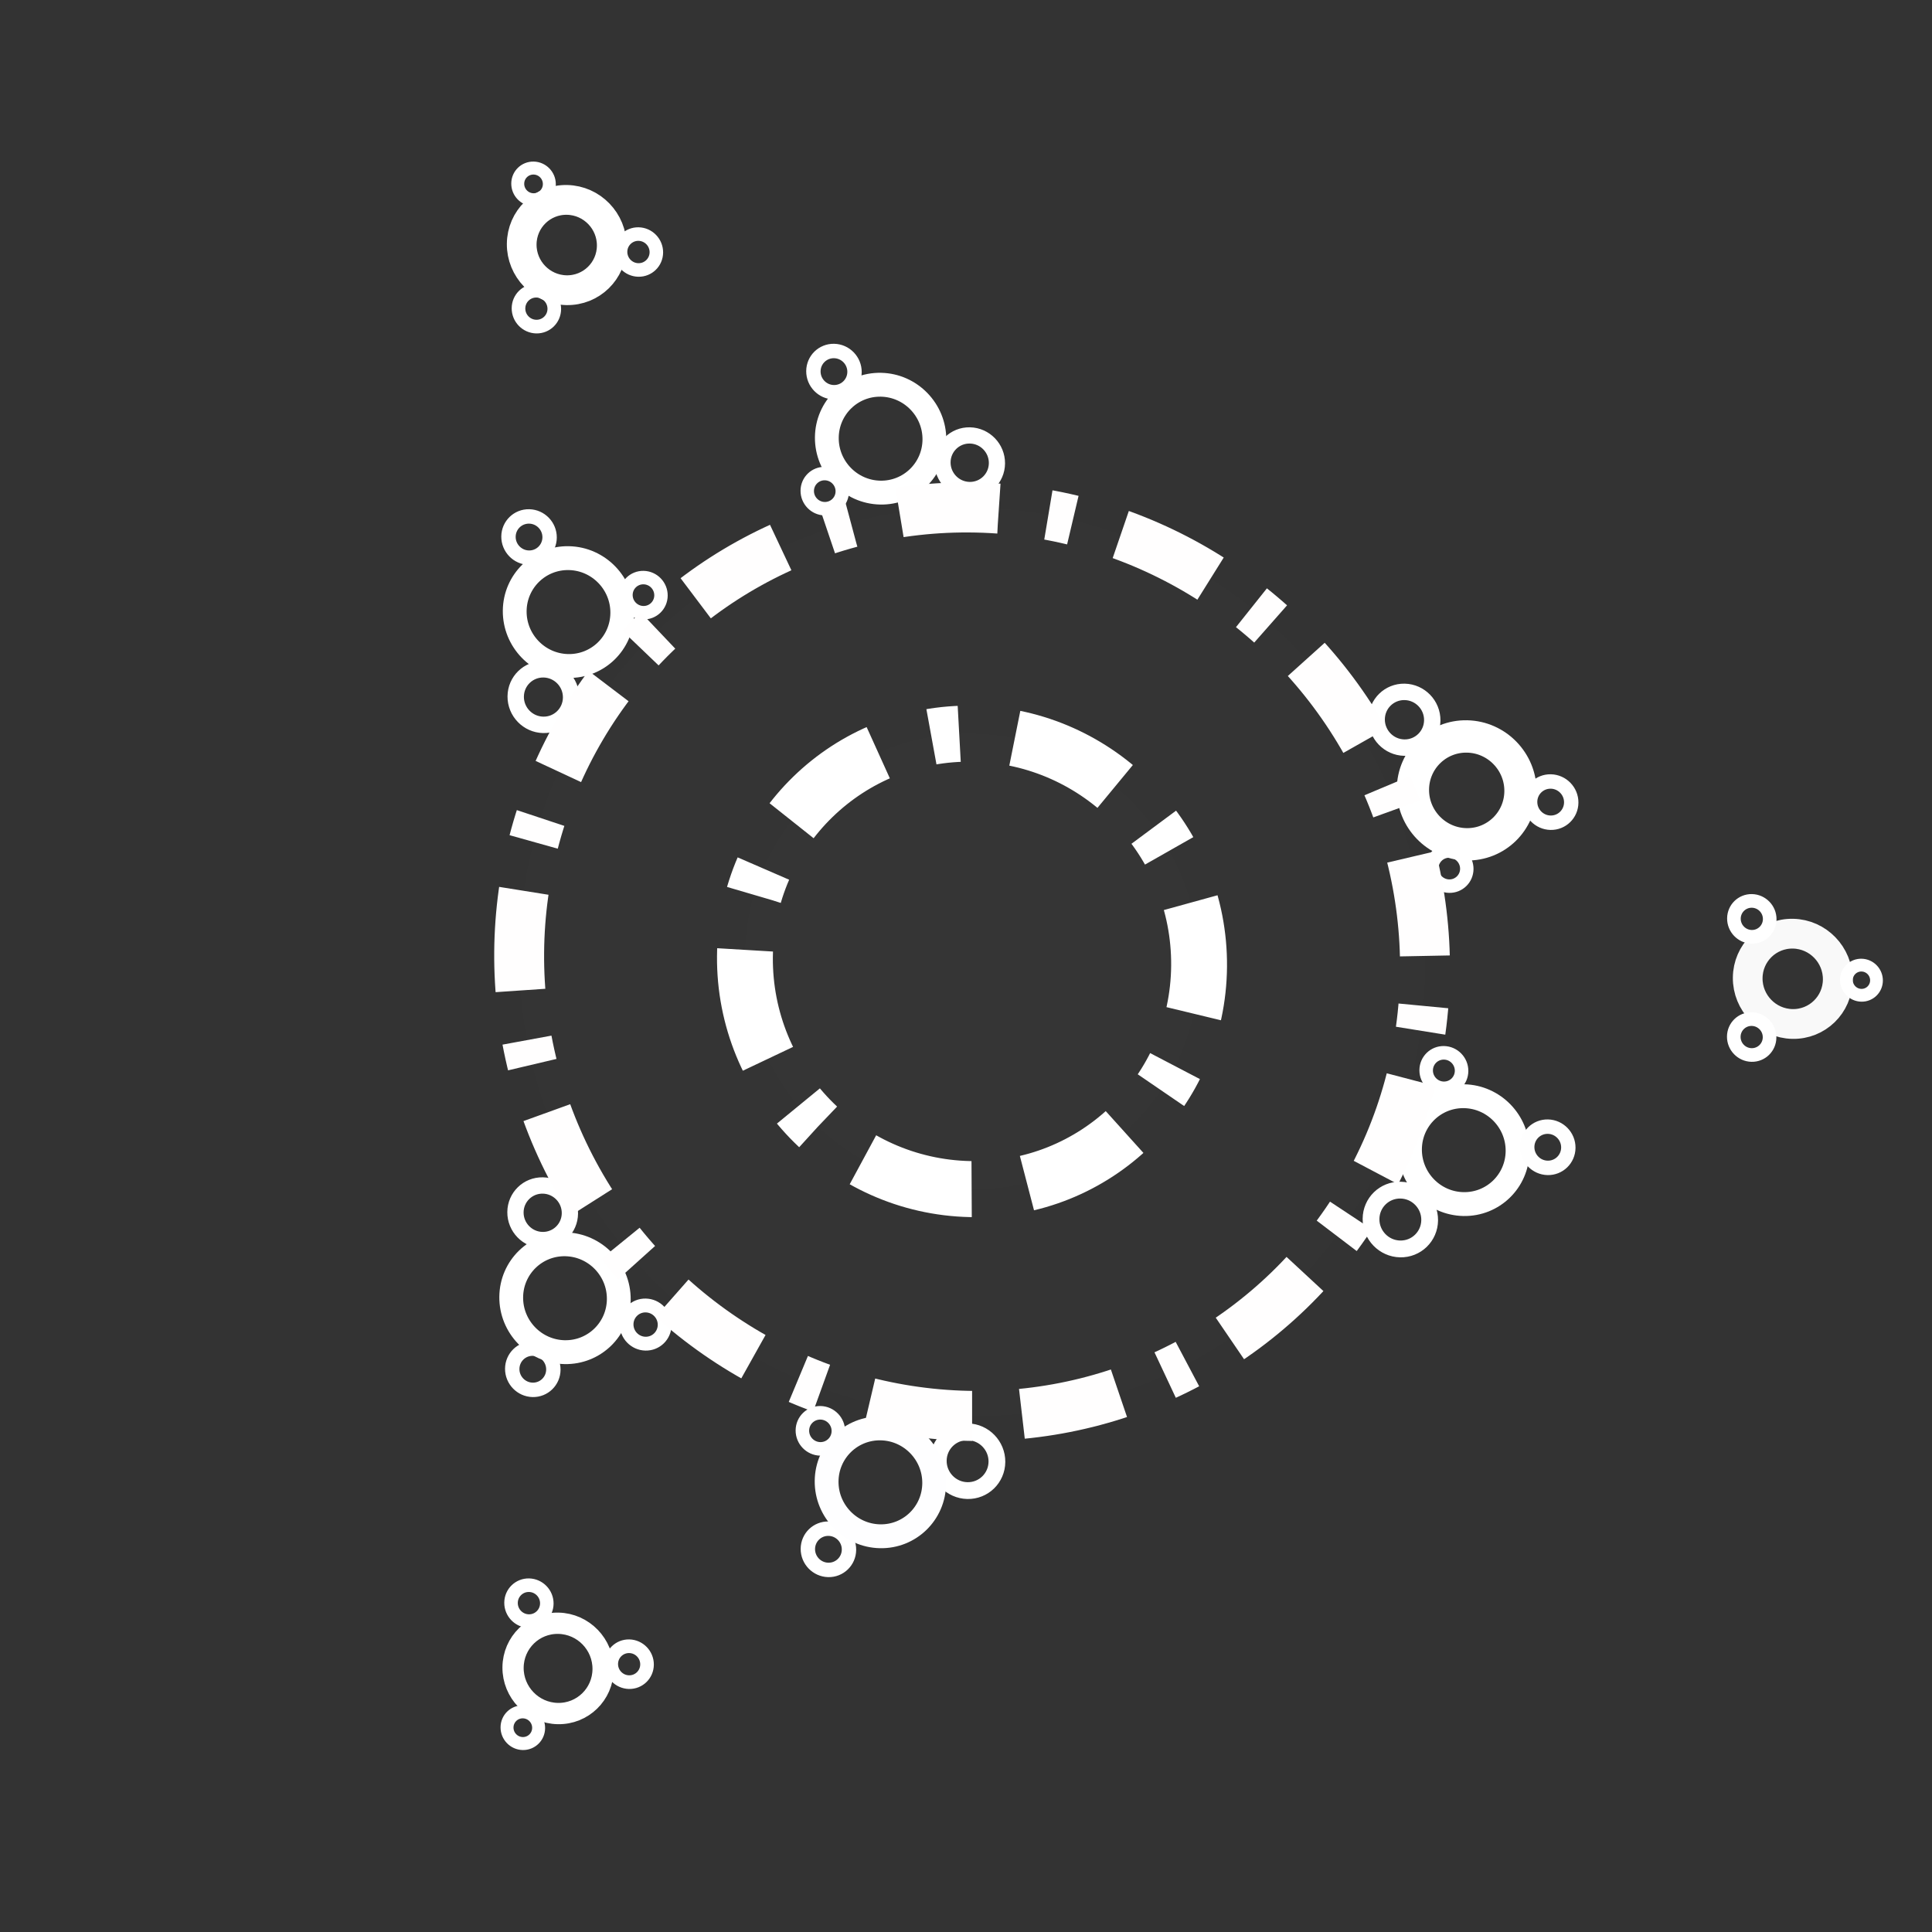 <?xml version="1.0" encoding="UTF-8" standalone="no"?>
<!-- Created with Inkscape (http://www.inkscape.org/) -->

<svg
   width="88"
   height="88"
   viewBox="0 0 18.035 18.035"
   version="1.1"
   id="svg1"
   inkscape:version="1.4 (e7c3feb1, 2024-10-09)"
   sodipodi:docname="white-fractal-outline.svg"
   xmlns:inkscape="http://www.inkscape.org/namespaces/inkscape"
   xmlns:sodipodi="http://sodipodi.sourceforge.net/DTD/sodipodi-0.dtd"
   xmlns="http://www.w3.org/2000/svg"
   xmlns:svg="http://www.w3.org/2000/svg">
  <rect x="0" y="0" width="18.035" height="18.035" fill="#333333" stroke="none"/>
  <sodipodi:namedview
     id="namedview1"
     pagecolor="#525252"
     bordercolor="#f4f4f4"
     borderopacity="1"
     inkscape:showpageshadow="0"
     inkscape:pageopacity="0"
     inkscape:pagecheckerboard="1"
     inkscape:deskcolor="#000000"
     inkscape:document-units="mm"
     inkscape:zoom="5.9548783"
     inkscape:cx="49.035427"
     inkscape:cy="61.378248"
     inkscape:window-width="1440"
     inkscape:window-height="872"
     inkscape:window-x="0"
     inkscape:window-y="28"
     inkscape:window-maximized="0"
     inkscape:current-layer="g5"
     showgrid="true">
    <inkscape:grid
       id="grid1"
       units="mm"
       originx="44"
       originy="44"
       spacingx="0.775"
       spacingy="0.775"
       empcolor="#0099e5"
       empopacity="0.302"
       color="#0099e5"
       opacity="0.149"
       empspacing="5"
       enabled="true"
       visible="true" />
  </sodipodi:namedview>
  <defs
     id="defs1" />
  <g
     inkscape:label="Layer 1"
     inkscape:groupmode="layer"
     id="layer1">
    <g
       id="g93"
       transform="matrix(1.135,0,0,1.297,0.185,-1.308)">
      <g
         id="g1"
         transform="matrix(0.835,-0.279,0.364,0.834,-5.137,2.644)">
        <g
           id="g2"
           transform="matrix(1.093,-0.15,0.173,0.968,-3.188,0.418)">
          <g
             id="g7"
             transform="matrix(0.885,0,0,0.885,0.867,0.341)">
            <g
               id="g10"
               transform="matrix(1,0.009,-0.009,1,1.275,0.757)">
              <g
                 id="g3"
                 transform="matrix(-0.454,-0.762,0.78,-0.454,1.919,19.241)"
                 inkscape:transform-center-y="0.0067814048"
                 inkscape:transform-center-x="-2.0553045">
                <g
                   id="g5"
                   transform="matrix(-0.498,-0.861,0.875,-0.479,-3.224,24.879)"
                   inkscape:transform-center-x="-2.1135443"
                   inkscape:transform-center-y="-0.058746621">
                  <g
                     id="g6"
                     transform="matrix(0.999,-0.035,0.036,0.999,-0.308,0.097)"
                     style="stroke:#030202;stroke-width:0.191;stroke-dasharray:1.144, 1.144;stroke-dashoffset:0;stroke-opacity:0.801;paint-order:markers fill stroke" />
                  <circle
                     style="fill:#fefefe;fill-opacity:0;stroke:#f9f9f9;stroke-width:0.312;stroke-linecap:butt;stroke-linejoin:round;stroke-dasharray:none;stroke-dashoffset:4.889;stroke-opacity:1;paint-order:stroke markers fill"
                     id="circle11"
                     cx="8.454"
                     cy="2.335"
                     r="0.473" />
                  <circle
                     style="fill:#ffffff;fill-opacity:0;stroke:#ffffff;stroke-width:0.25;stroke-linecap:butt;stroke-linejoin:round;stroke-dasharray:none;stroke-dashoffset:4.889;stroke-opacity:1;paint-order:stroke markers fill"
                     id="circle15"
                     cx="10.322"
                     cy="5.775"
                     r="0.565" />
                  <circle
                     style="fill:#ffffff;fill-opacity:0;stroke:#ffffff;stroke-width:0.143;stroke-linecap:butt;stroke-linejoin:round;stroke-dasharray:none;stroke-dashoffset:4.889;stroke-opacity:1;paint-order:fill markers stroke"
                     id="circle20"
                     cx="9.073"
                     cy="2.761"
                     r="0.188" />
                  <circle
                     style="fill:#fdfdfd;fill-opacity:0;stroke:#ffffff;stroke-width:0.134;stroke-linecap:butt;stroke-linejoin:round;stroke-dasharray:none;stroke-dashoffset:4.889;stroke-opacity:1;paint-order:fill markers stroke"
                     id="circle21"
                     cx="8.453"
                     cy="1.613"
                     r="0.158" />
                  <circle
                     style="fill:#ffffff;fill-opacity:0;stroke:#ffffff;stroke-width:0.143;stroke-linecap:butt;stroke-linejoin:round;stroke-dasharray:none;stroke-dashoffset:4.889;stroke-opacity:1;paint-order:fill markers stroke"
                     id="circle22"
                     cx="7.835"
                     cy="2.77"
                     r="0.188" />
                  <circle
                     style="fill:#ffffff;fill-opacity:0;stroke:#ffffff;stroke-width:0.151;stroke-linecap:butt;stroke-linejoin:round;stroke-dasharray:none;stroke-dashoffset:4.889;stroke-opacity:1;paint-order:fill markers stroke"
                     id="circle23"
                     cx="6.657"
                     cy="4.893"
                     r="0.216" />
                  <circle
                     style="fill:#ffffff;fill-opacity:0;stroke:#ffffff;stroke-width:0.141;stroke-linecap:butt;stroke-linejoin:round;stroke-dasharray:none;stroke-dashoffset:4.889;stroke-opacity:1;paint-order:fill markers stroke"
                     id="circle24"
                     cx="7.376"
                     cy="5.952"
                     r="0.184" />
                  <circle
                     style="fill:#ffffff;fill-opacity:0;stroke:#ffffff;stroke-width:0.172;stroke-linecap:butt;stroke-linejoin:round;stroke-dasharray:none;stroke-dashoffset:4.889;stroke-opacity:1;paint-order:fill markers stroke"
                     id="circle25"
                     cx="5.827"
                     cy="6.436"
                     r="0.292" />
                  <circle
                     style="fill:#ffffff;fill-opacity:0;stroke:#ffffff;stroke-width:0.176;stroke-linecap:butt;stroke-linejoin:round;stroke-dasharray:none;stroke-dashoffset:4.889;stroke-opacity:1;paint-order:fill markers stroke"
                     id="circle26"
                     cx="11.063"
                     cy="6.435"
                     r="0.308" />
                  <circle
                     style="fill:#ffffff;fill-opacity:0;stroke:#ffffff;stroke-width:0.142;stroke-linecap:square;stroke-linejoin:round;stroke-dasharray:none;stroke-dashoffset:4.889;stroke-opacity:1;paint-order:fill markers stroke"
                     id="circle27"
                     cx="9.493"
                     cy="5.991"
                     r="0.186" />
                  <circle
                     style="fill:#ffffff;fill-opacity:0;stroke:#fefefe;stroke-width:0.151;stroke-linecap:butt;stroke-linejoin:round;stroke-dasharray:none;stroke-dashoffset:4.889;stroke-opacity:1;paint-order:fill markers stroke"
                     id="circle28"
                     cx="10.273"
                     cy="4.893"
                     r="0.216" />
                  <circle
                     style="fill:#ffffff;fill-opacity:0;stroke:#ffffff;stroke-width:0.176;stroke-linecap:butt;stroke-linejoin:round;stroke-dasharray:none;stroke-dashoffset:4.889;stroke-opacity:1;paint-order:fill markers stroke"
                     id="circle29"
                     cx="13.691"
                     cy="10.959"
                     r="0.308" />
                  <circle
                     style="fill:#ffffff;fill-opacity:0;stroke:#ffffff;stroke-width:0.17;stroke-linecap:butt;stroke-linejoin:round;stroke-dasharray:none;stroke-dashoffset:4.889;stroke-opacity:1;paint-order:fill markers stroke"
                     id="circle30"
                     cx="3.232"
                     cy="11.025"
                     r="0.286" />
                  <circle
                     style="fill:#ffffff;fill-opacity:0;stroke:#ffffff;stroke-width:0.151;stroke-linecap:butt;stroke-linejoin:round;stroke-dasharray:none;stroke-dashoffset:4.889;stroke-opacity:1;paint-order:fill markers stroke"
                     id="circle31"
                     cx="14.645"
                     cy="12.413"
                     r="0.216" />
                  <circle
                     style="fill:#ffffff;fill-opacity:0;stroke:#ffffff;stroke-width:0.151;stroke-linecap:butt;stroke-linejoin:round;stroke-dasharray:none;stroke-dashoffset:4.889;stroke-opacity:1;paint-order:fill markers stroke"
                     id="circle32"
                     cx="2.308"
                     cy="12.459"
                     r="0.216" />
                  <circle
                     style="fill:#ffffff;fill-opacity:0;stroke:#ffffff;stroke-width:0.141;stroke-linecap:butt;stroke-linejoin:round;stroke-dasharray:none;stroke-dashoffset:4.889;stroke-opacity:1;paint-order:fill markers stroke"
                     id="circle33"
                     cx="3.562"
                     cy="12.545"
                     r="0.184" />
                  <circle
                     style="fill:#ffffff;fill-opacity:0;stroke:#ffffff;stroke-width:0.142;stroke-linecap:butt;stroke-linejoin:round;stroke-dasharray:none;stroke-dashoffset:4.889;stroke-opacity:1;paint-order:fill markers stroke"
                     id="circle34"
                     cx="13.406"
                     cy="12.508"
                     r="0.189" />
                  <circle
                     style="fill:#ffffff;fill-opacity:0;stroke:#ffffff;stroke-width:0.145;stroke-linecap:butt;stroke-linejoin:round;stroke-dasharray:none;stroke-dashoffset:4.889;stroke-opacity:1;paint-order:fill markers stroke"
                     id="circle35"
                     cx="12.332"
                     cy="14.353"
                     r="0.2" />
                  <circle
                     style="fill:#ffffff;fill-opacity:0;stroke:#ffffff;stroke-width:0.141;stroke-linecap:butt;stroke-linejoin:round;stroke-dasharray:none;stroke-dashoffset:4.889;stroke-opacity:1;paint-order:fill markers stroke"
                     id="circle36"
                     cx="4.692"
                     cy="14.44"
                     r="0.184" />
                  <circle
                     style="fill:#ffffff;fill-opacity:0;stroke:#ffffff;stroke-width:0.171;stroke-linecap:butt;stroke-linejoin:round;stroke-dasharray:none;stroke-dashoffset:4.889;stroke-opacity:1;paint-order:fill markers stroke"
                     id="circle37"
                     cx="11.184"
                     cy="15.444"
                     r="0.286" />
                  <circle
                     style="fill:#ffffff;fill-opacity:0;stroke:#ffffff;stroke-width:0.172;stroke-linecap:butt;stroke-linejoin:round;stroke-dasharray:none;stroke-dashoffset:4.889;stroke-opacity:1;paint-order:fill markers stroke"
                     id="circle38"
                     cx="5.782"
                     cy="15.482"
                     r="0.291" />
                  <circle
                     style="fill:#ffffff;fill-opacity:0;stroke:#ffffff;stroke-width:0.151;stroke-linecap:butt;stroke-linejoin:round;stroke-dasharray:none;stroke-dashoffset:4.889;stroke-opacity:1;paint-order:fill markers stroke"
                     id="circle39"
                     cx="4.109"
                     cy="15.647"
                     r="0.216" />
                  <circle
                     style="fill:#ffffff;fill-opacity:0;stroke:#ffffff;stroke-width:0.151;stroke-linecap:butt;stroke-linejoin:round;stroke-dasharray:none;stroke-dashoffset:4.889;stroke-opacity:1;paint-order:fill markers stroke"
                     id="circle40"
                     cx="12.825"
                     cy="15.534"
                     r="0.216" />
                  <circle
                     style="fill:#ffffff;fill-opacity:0;stroke:#ffffff;stroke-width:0.142;stroke-linecap:butt;stroke-linejoin:round;stroke-dasharray:none;stroke-dashoffset:4.889;stroke-opacity:1;paint-order:fill markers stroke"
                     id="circle41"
                     cx="15.276"
                     cy="15.554"
                     r="0.188" />
                  <circle
                     style="fill:#ffffff;fill-opacity:0;stroke:#ffffff;stroke-width:0.143;stroke-linecap:butt;stroke-linejoin:round;stroke-dasharray:none;stroke-dashoffset:4.889;stroke-opacity:1;paint-order:fill markers stroke"
                     id="circle42"
                     cx="15.893"
                     cy="14.496"
                     r="0.188" />
                  <circle
                     style="fill:#fffffe;fill-opacity:0;stroke:#ffffff;stroke-width:0.136;stroke-linecap:butt;stroke-linejoin:round;stroke-dasharray:none;stroke-dashoffset:4.889;stroke-opacity:1;paint-order:fill markers stroke"
                     id="circle43"
                     cx="16.582"
                     cy="15.607"
                     r="0.166" />
                  <circle
                     style="fill:#ffffff;fill-opacity:0;stroke:#ffffff;stroke-width:0.143;stroke-linecap:butt;stroke-linejoin:round;stroke-dasharray:none;stroke-dashoffset:4.889;stroke-opacity:1;paint-order:fill markers stroke"
                     id="circle44"
                     cx="1.715"
                     cy="15.59"
                     r="0.188" />
                  <circle
                     style="fill:#ffffff;fill-opacity:0;stroke:#ffffff;stroke-width:0.142;stroke-linecap:butt;stroke-linejoin:round;stroke-dasharray:none;stroke-dashoffset:4.889;stroke-opacity:1;paint-order:fill markers stroke"
                     id="circle45"
                     cx="1.099"
                     cy="14.523"
                     r="0.188" />
                  <circle
                     style="fill:#ffffff;fill-opacity:0;stroke:#ffffff;stroke-width:0.136;stroke-linecap:butt;stroke-linejoin:round;stroke-dasharray:none;stroke-dashoffset:4.889;stroke-opacity:1;paint-order:fill markers stroke"
                     id="circle46"
                     cx="0.409"
                     cy="15.631"
                     r="0.166" />
                  <circle
                     style="fill:#ffffff;fill-opacity:0;stroke:#ffffff;stroke-width:0.25;stroke-linecap:butt;stroke-linejoin:round;stroke-dasharray:none;stroke-dashoffset:4.889;stroke-opacity:1;paint-order:stroke markers fill"
                     id="circle55"
                     cx="4.886"
                     cy="15.226"
                     r="0.565" />
                  <circle
                     style="fill:#fefeff;fill-opacity:0;stroke:#ffffff;stroke-width:0.25;stroke-linecap:butt;stroke-linejoin:round;stroke-dasharray:none;stroke-dashoffset:4.889;stroke-opacity:1;paint-order:stroke markers fill"
                     id="circle56"
                     cx="3"
                     cy="11.963"
                     r="0.565" />
                  <circle
                     style="fill:#ffffff;fill-opacity:0;stroke:#ffffff;stroke-width:0.339;stroke-linecap:butt;stroke-linejoin:round;stroke-dasharray:none;stroke-dashoffset:4.889;stroke-opacity:1;paint-order:stroke markers fill"
                     id="circle57"
                     cx="6.553"
                     cy="5.776"
                     r="0.565" />
                  <circle
                     style="fill:#ffffff;fill-opacity:0;stroke:#fefeff;stroke-width:0.25;stroke-linecap:butt;stroke-linejoin:round;stroke-dasharray:none;stroke-dashoffset:4.889;stroke-opacity:1;paint-order:stroke markers fill"
                     id="circle58"
                     cx="13.932"
                     cy="11.873"
                     r="0.565" />
                  <circle
                     style="fill:#ffffff;fill-opacity:0;stroke:#ffffff;stroke-width:0.25;stroke-linecap:butt;stroke-linejoin:round;stroke-dasharray:none;stroke-dashoffset:4.889;stroke-opacity:1;paint-order:stroke markers fill"
                     id="circle59"
                     cx="12.074"
                     cy="15.202"
                     r="0.565" />
                  <circle
                     style="fill:#ffffff;fill-opacity:0;stroke:#ffffff;stroke-width:0.312;stroke-linecap:butt;stroke-linejoin:round;stroke-dasharray:none;stroke-dashoffset:4.889;stroke-opacity:1;paint-order:stroke markers fill"
                     id="circle60"
                     cx="1.042"
                     cy="15.277"
                     r="0.473" />
                  <circle
                     style="fill:#ffffff;fill-opacity:0;stroke:#ffffff;stroke-width:0.223;stroke-linecap:butt;stroke-linejoin:round;stroke-dasharray:none;stroke-dashoffset:4.889;stroke-opacity:1;paint-order:stroke markers fill"
                     id="circle61"
                     cx="15.953"
                     cy="15.242"
                     r="0.473" />
                  <circle
                     style="fill:#ffffff;fill-opacity:0.006;stroke:#fffefe;stroke-width:0.524;stroke-linecap:butt;stroke-linejoin:round;stroke-miterlimit:3.7;stroke-dasharray:1.047, 0.524, 0.262, 0.524;stroke-dashoffset:0;stroke-opacity:1;paint-order:stroke fill markers"
                     id="path8"
                     cx="8.458"
                     cy="10.956"
                     r="4.758" />
                  <g
                     id="g91"
                     transform="matrix(1.548,0,0,1.548,-4.649,4.011)"
                     style="fill:#ffffff;fill-opacity:0.006;stroke:#ffffff;stroke-width:0.379;stroke-linecap:butt;stroke-dasharray:0.759, 0.379, 0.19, 0.379;stroke-dashoffset:0;stroke-opacity:1;paint-order:stroke markers fill">
                    <circle
                       style="fill:#ffffff;fill-opacity:0.006;stroke:#ffffff;stroke-width:0.379;stroke-linecap:butt;stroke-linejoin:round;stroke-dasharray:0.759, 0.379, 0.19, 0.379;stroke-dashoffset:0;stroke-opacity:1;paint-order:stroke markers fill"
                       id="circle89"
                       cx="8.465"
                       cy="4.487"
                       r="1.541" />
                  </g>
                </g>
              </g>
            </g>
          </g>
        </g>
      </g>
    </g>
  </g>
</svg>
